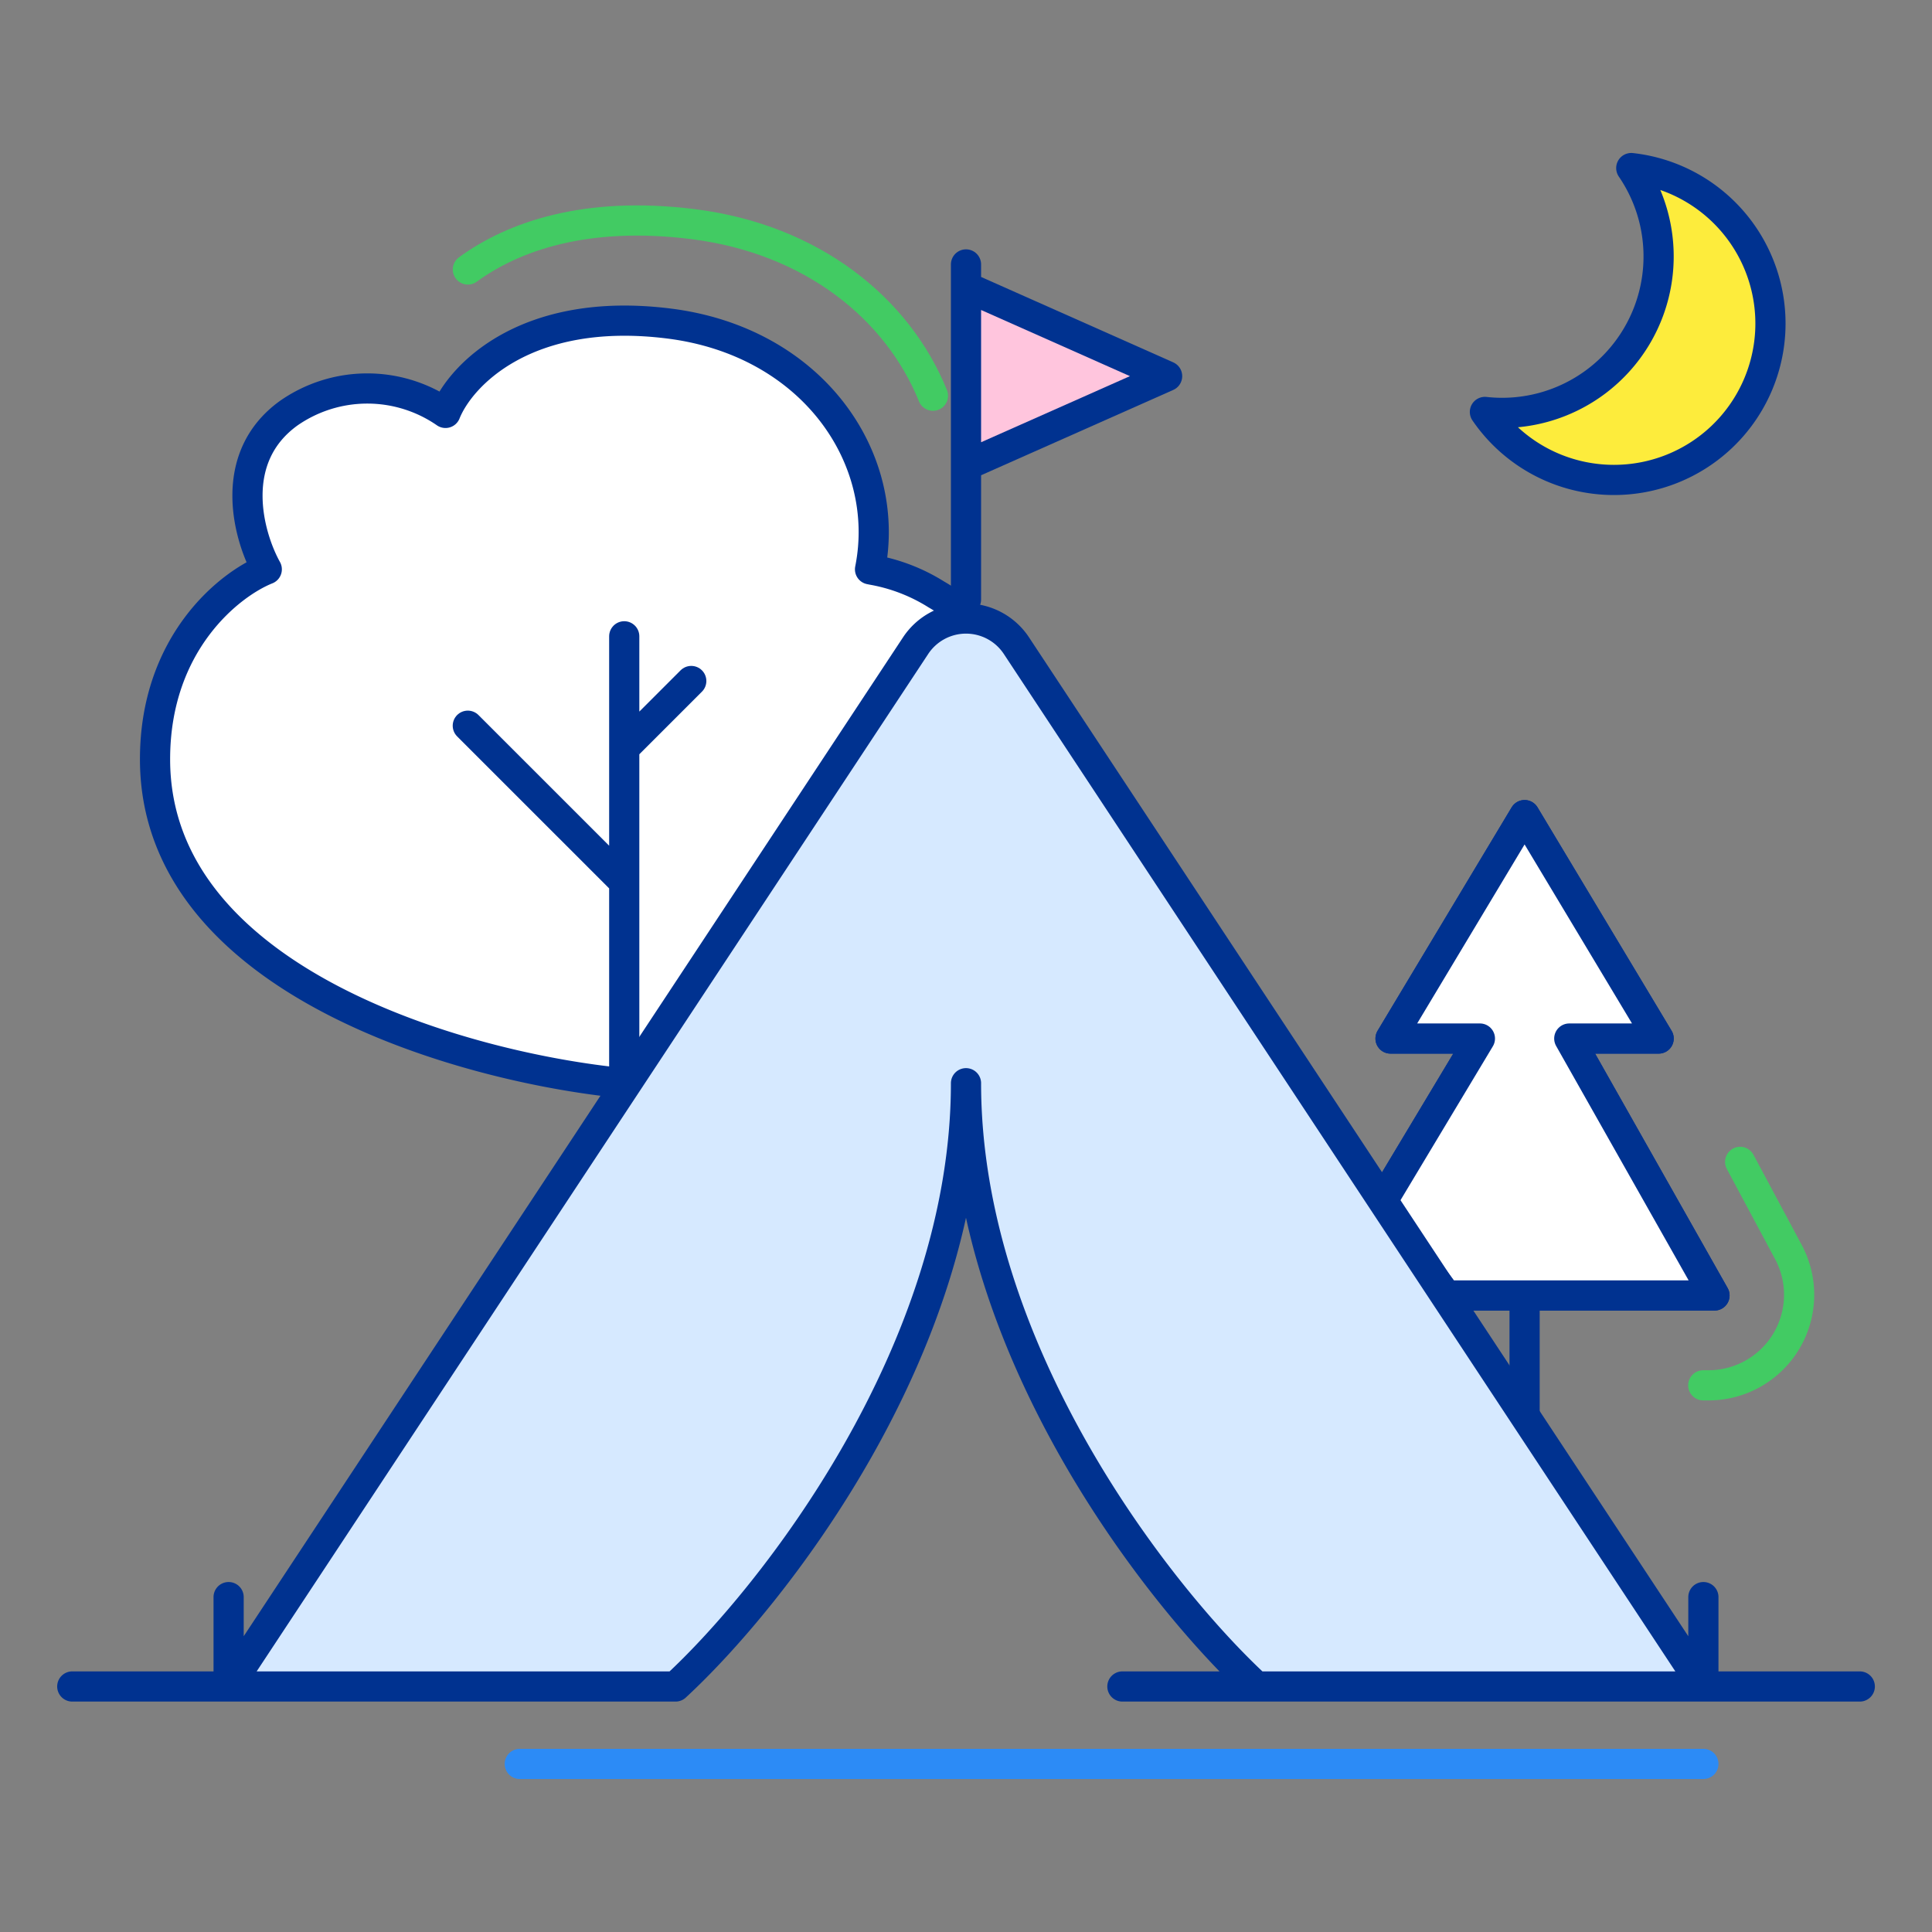 <svg xmlns="http://www.w3.org/2000/svg" viewBox="0 0 146.2 146.2">
  <rect x="0" y="0" width="146.2" height="146.2" fill="#808080" stroke="none"/>
  <defs>
    <style>
      .a,
      .d,
      .e,
      .h {
        fill: none;
      }

      .a {
        opacity: 0.07;
      }

      .b {
        fill: #fdec3c;
      }

      .b,
      .c,
      .e {
        stroke: #003290;
      }

      .b,
      .c,
      .d,
      .e,
      .h {
        stroke-linecap: round;
        stroke-linejoin: round;
        stroke-width: 2.284px;
      }

      .c {
        fill: #fff;
      }

      .d {
        stroke: #42cb63;
      }

      .f {
        fill: #d6e9ff;
      }

      .g {
        fill: #ffc5dd;
      }

      .h {
        stroke: #2c8bf6;
      }
    </style>
  </defs>
  <rect class="a" width="146.2" height="146.2" />
  <path class="b" d="M105.225,78.589h6.764l-7.609,12.68,5.074,6.763h20.287l-10.99-19.443h6.764L115.37,61.681Z" />
  <path class="c"
    d="M115.37,98.032h-5.916l-5.074-6.763,7.609-12.68h-6.764L115.37,61.681l10.145,16.908h-6.764l10.99,19.443Zm0,0v9.3" />
  <path class="d" d="M131.683,87.923l3.65,6.821a6.852,6.852,0,0,1-6.042,10.087h-.4" />
  <path class="c"
    d="M75.507,51.536c-.236-3.215-2.424-5.271-4.658-6.556a13.5,13.5,0,0,0-4.835-1.861l-.176-.036c1.69-8.455-4.4-17.246-15.219-18.6s-15.78,3.945-16.906,6.763a10.4,10.4,0,0,0-11.836,0c-4.735,3.381-3.1,9.3-1.69,11.836-2.819,1.127-8.455,5.579-8.455,14.371,0,16.908,23.671,23.389,35.506,24.517h1.691C73.4,82.017,76.006,58.314,75.507,51.536Z" />
  <path class="e" d="M47.238,100.551v-33.8m0-18.6v8.454m0,0,5.072-5.072m-5.072,5.072V66.753m0,0L35.4,54.917" />
  <path class="f"
    d="M73.1,81.97c0,20.29-14.652,38.888-21.98,45.651H17.3L69.287,48.859a4.57,4.57,0,0,1,7.628,0L128.9,127.621H95.08C87.754,120.858,73.1,102.26,73.1,81.97Z" />
  <path class="e"
    d="M5.469,127.621H51.12c7.328-6.763,21.98-25.362,21.98-45.651,0,20.289,14.654,38.888,21.98,45.651m0,0H84.935m10.145,0H128.9m11.835,0H128.9m0,0L76.915,48.859a4.57,4.57,0,0,0-7.628,0L17.3,127.621v-6.763M128.9,127.621v-6.763" />
  <path class="g" d="M73.1,21.7V35.222l15.219-6.763Z" />
  <path class="e" d="M73.1,45.366V21.7m0-1.69V21.7m0,0,15.219,6.764L73.1,35.222" />
  <path class="h" d="M128.9,133.481H39.332" />
  <path class="b"
    d="M122.132,36.318a11.836,11.836,0,0,0,1.311-23.6,11.84,11.84,0,0,1-11.075,18.455A11.824,11.824,0,0,0,122.132,36.318Z" />
  <path class="d" d="M70.6,29.945c-2.654-6.557-9.088-11.851-18.168-12.986-8.11-1.014-13.606.939-17.026,3.434" />
</svg>
